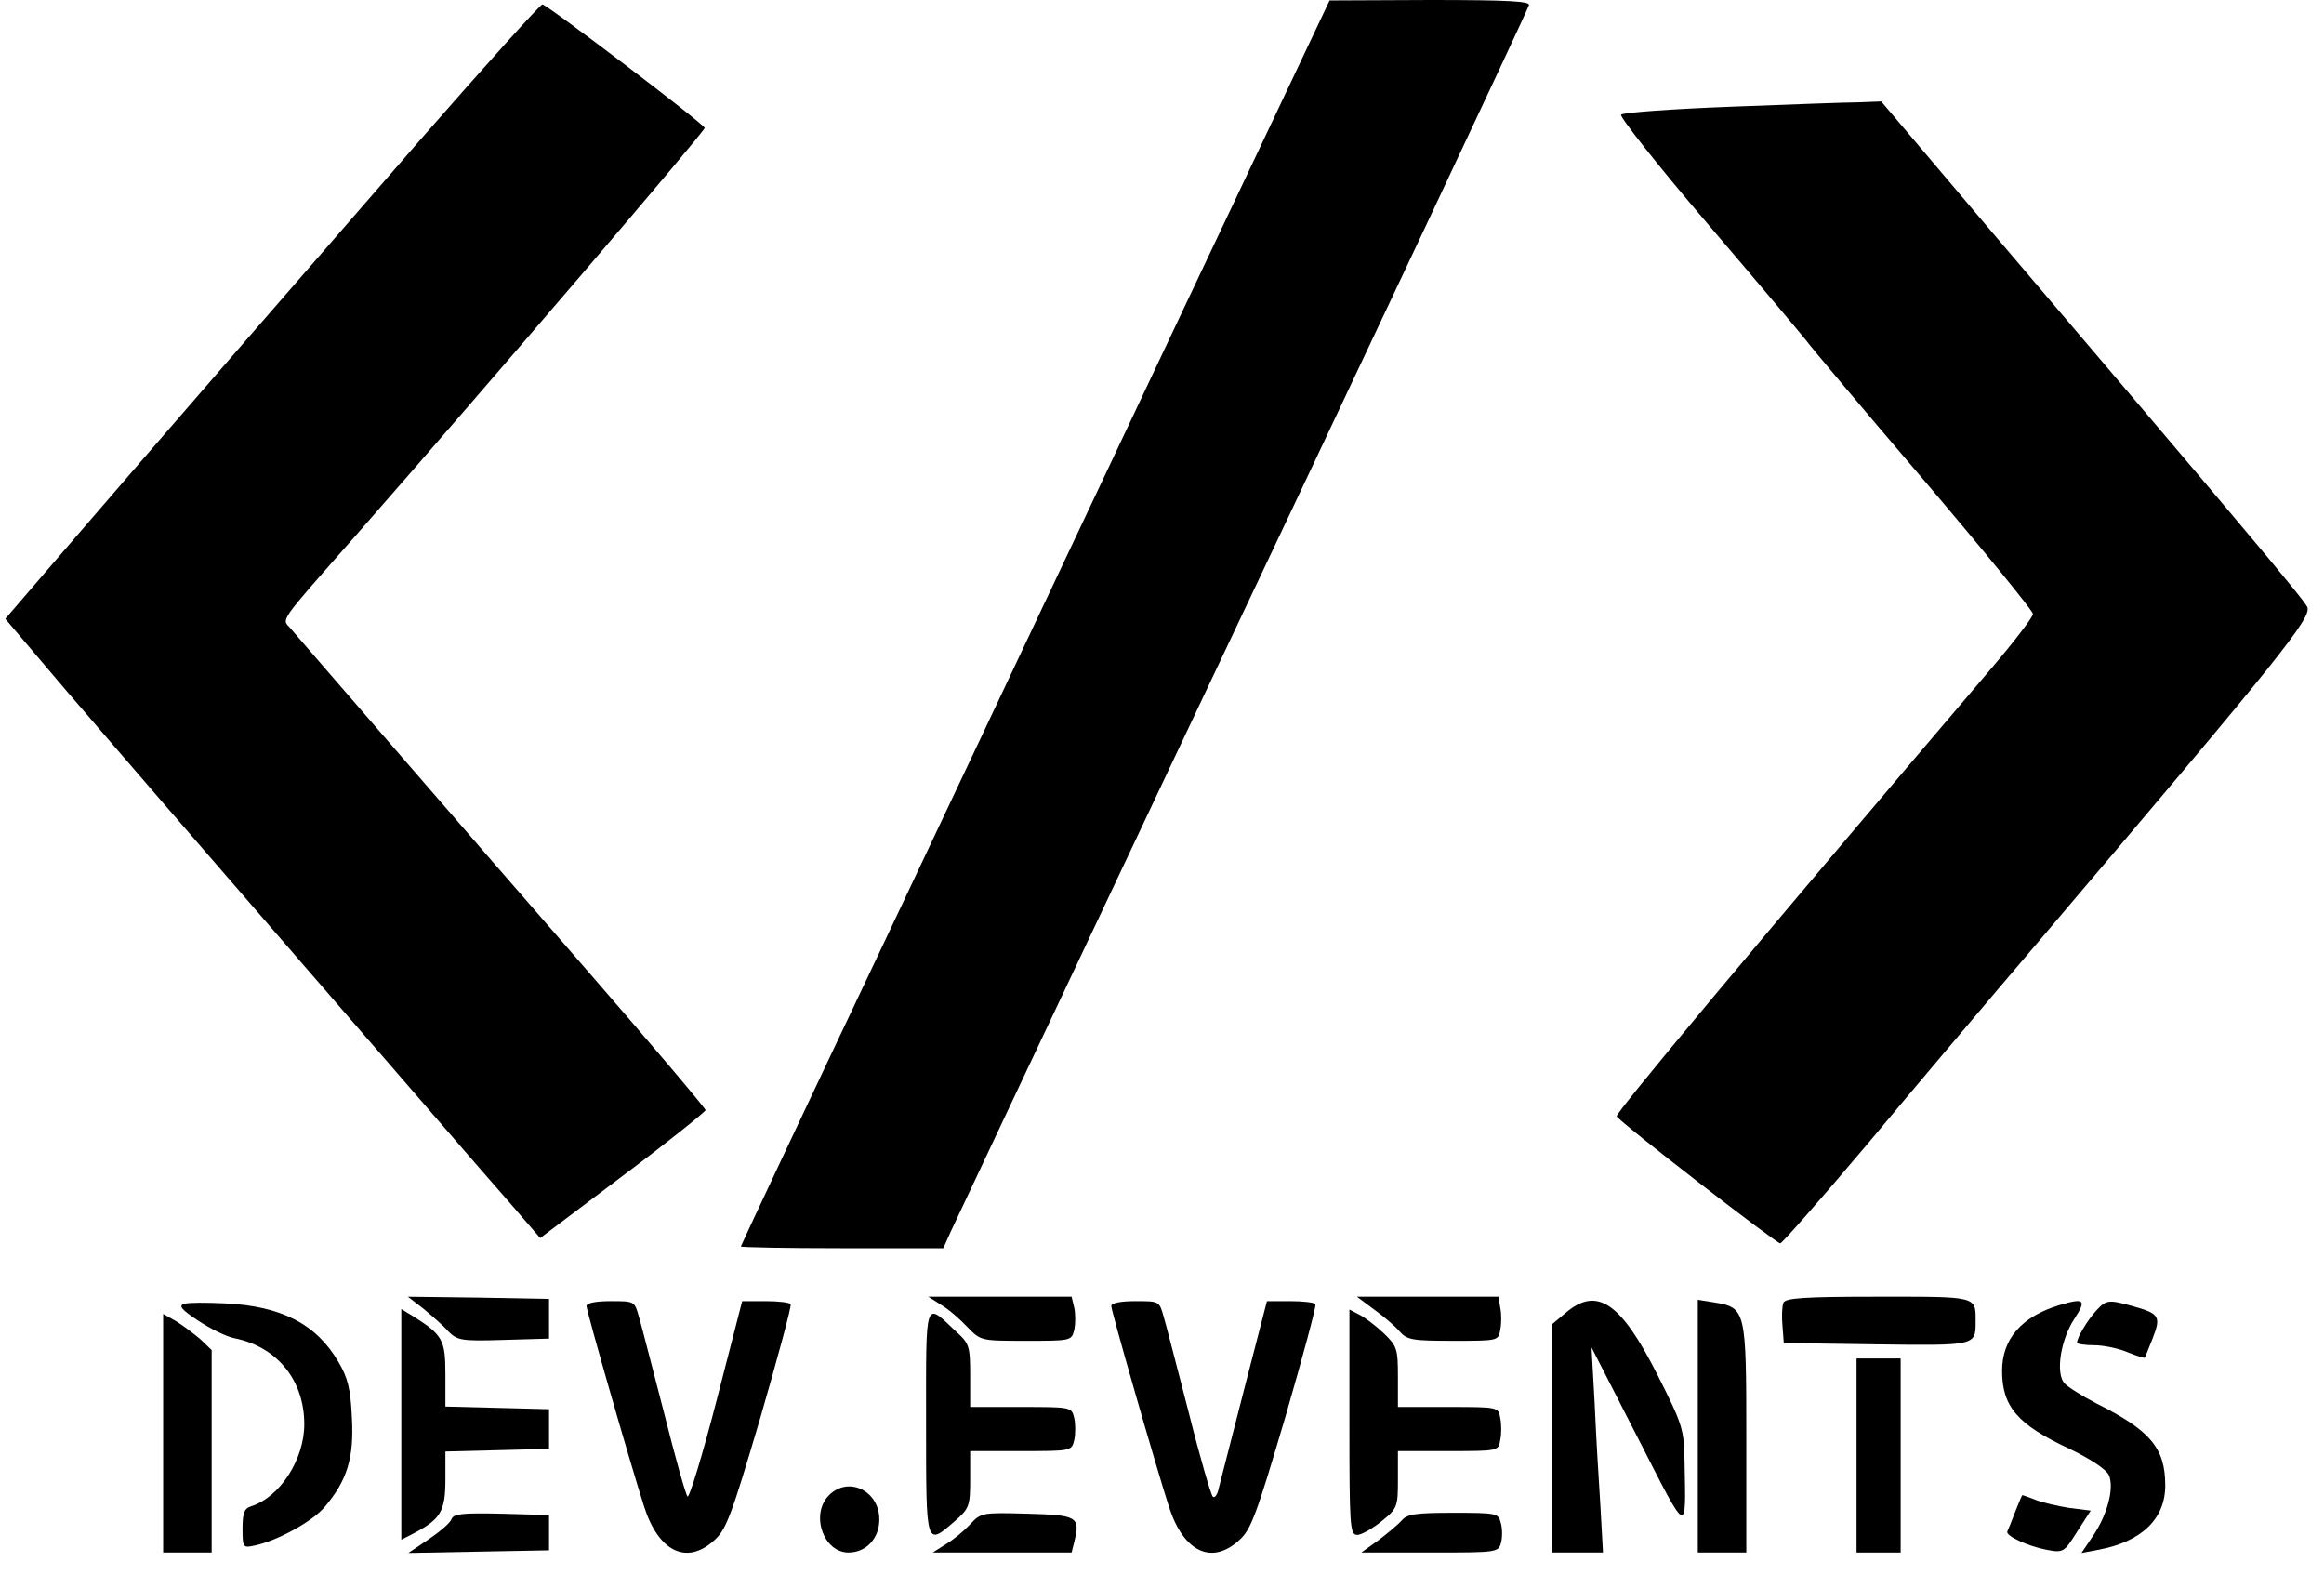 <?xml version="1.0" standalone="no"?>
<!DOCTYPE svg PUBLIC "-//W3C//DTD SVG 20010904//EN"
 "http://www.w3.org/TR/2001/REC-SVG-20010904/DTD/svg10.dtd">
<svg version="1.0" xmlns="http://www.w3.org/2000/svg"
 width="527pt" height="357pt" viewBox="0 0 527 357"
 preserveAspectRatio="xMidYMid meet">

<g transform="translate(0,357) scale(0.1,-0.1)"
fill="#000000" stroke="none">
<path d="M2685 2872 c-181 -383 -481 -1018 -667 -1411 -186 -392 -338 -715
-338 -717 0 -2 103 -4 230 -4 l229 0 19 42 c11 24 240 509 509 1078 453 956
788 1667 800 1698 4 9 -44 12 -223 12 l-229 -1 -330 -697z"/>
<path d="M953 3253 c-256 -294 -590 -678 -830 -957 l-111 -129 141 -166 c78
-91 320 -371 537 -621 217 -250 426 -492 465 -536 l70 -81 187 141 c103 77
187 145 188 149 0 4 -120 146 -267 315 -147 169 -355 408 -462 532 -107 124
-203 234 -212 245 -20 23 -32 7 147 210 328 374 794 919 792 925 -4 11 -358
280 -368 280 -5 0 -129 -138 -277 -307z"/>
<path d="M3925 3328 c-132 -5 -244 -13 -249 -18 -4 -4 83 -115 196 -247 112
-131 212 -250 223 -264 11 -15 131 -158 268 -318 136 -160 247 -296 247 -303
0 -7 -42 -62 -94 -123 -544 -638 -854 -1010 -850 -1016 8 -14 363 -289 371
-288 4 0 92 100 195 222 102 122 282 335 399 472 543 639 612 725 601 749 -10
20 -169 209 -727 864 l-239 282 -51 -2 c-27 0 -158 -5 -290 -10z"/>
<path d="M960 603 c19 -16 45 -38 56 -51 21 -21 29 -23 125 -20 l104 3 0 45 0
45 -160 3 -160 2 35 -27z"/>
<path d="M2135 611 c17 -10 43 -33 59 -50 30 -31 30 -31 133 -31 101 0 103 0
109 25 3 14 3 36 0 50 l-6 25 -163 0 -162 0 30 -19z"/>
<path d="M3116 601 c21 -15 48 -38 58 -50 17 -19 29 -21 121 -21 102 0 103 0
107 25 3 14 3 36 0 50 l-4 25 -161 0 -160 0 39 -29z"/>
<path d="M4044 616 c-3 -8 -4 -31 -2 -52 l3 -39 209 -3 c225 -3 226 -3 226 50
0 60 7 58 -221 58 -170 0 -211 -3 -215 -14z"/>
<path d="M418 614 c-14 -4 -7 -13 31 -38 27 -18 63 -36 82 -40 97 -19 159 -95
159 -195 0 -80 -55 -165 -120 -186 -16 -5 -20 -15 -20 -51 0 -43 1 -44 28 -38
52 11 131 55 158 87 51 60 67 111 62 202 -3 66 -9 91 -31 128 -50 85 -129 126
-257 132 -41 2 -83 2 -92 -1z"/>
<path d="M1330 609 c0 -12 101 -363 131 -456 33 -102 97 -132 159 -75 27 24
39 57 104 277 40 138 71 253 69 258 -2 4 -28 7 -57 7 l-53 0 -58 -225 c-32
-124 -62 -222 -66 -218 -4 4 -28 89 -53 189 -26 100 -51 198 -57 218 -10 36
-10 36 -64 36 -33 0 -55 -4 -55 -11z"/>
<path d="M2520 609 c0 -12 101 -363 131 -456 33 -102 97 -132 159 -75 27 24
39 57 104 277 40 138 71 253 69 258 -2 4 -28 7 -57 7 l-53 0 -51 -197 c-28
-109 -54 -211 -58 -226 -3 -16 -10 -25 -14 -20 -4 4 -29 89 -54 189 -26 100
-51 198 -57 218 -10 36 -10 36 -64 36 -33 0 -55 -4 -55 -11z"/>
<path d="M3551 594 l-31 -26 0 -259 0 -259 58 0 57 0 -6 108 c-4 59 -10 163
-13 232 l-7 125 105 -205 c115 -225 109 -222 106 -56 -1 75 -4 85 -60 196 -84
167 -138 204 -209 144z"/>
<path d="M3850 336 l0 -286 55 0 55 0 0 259 c0 291 -1 296 -72 308 l-38 6 0
-287z"/>
<path d="M4670 611 c-86 -26 -130 -77 -130 -149 0 -81 35 -122 153 -177 48
-23 82 -46 89 -59 13 -29 -3 -91 -37 -140 l-25 -37 37 7 c99 18 153 70 153
146 0 85 -34 125 -156 186 -33 17 -66 38 -73 46 -20 24 -8 99 23 146 28 43 23
48 -34 31z"/>
<path d="M4753 598 c-20 -22 -43 -61 -43 -72 0 -3 17 -6 39 -6 21 0 55 -7 76
-16 20 -8 38 -14 39 -12 1 2 9 22 18 45 19 49 14 55 -47 72 -54 15 -59 14 -82
-11z"/>
<path d="M910 341 l0 -262 31 16 c58 31 69 49 69 120 l0 64 118 3 117 3 0 45
0 45 -117 3 -118 3 0 73 c0 78 -6 89 -72 131 l-28 17 0 -261z"/>
<path d="M2100 345 c0 -284 -1 -281 65 -224 33 29 35 34 35 95 l0 64 115 0
c114 0 115 0 121 25 3 14 3 36 0 50 -6 25 -7 25 -121 25 l-115 0 0 71 c0 67
-2 73 -32 100 -72 68 -68 80 -68 -206z"/>
<path d="M3060 345 c0 -237 1 -255 18 -255 9 0 34 14 55 31 36 29 37 33 37 95
l0 64 114 0 c113 0 114 0 118 25 3 14 3 36 0 50 -4 25 -5 25 -118 25 l-114 0
0 68 c0 64 -2 70 -32 99 -18 17 -43 36 -55 42 l-23 12 0 -256z"/>
<path d="M370 321 l0 -271 55 0 55 0 0 230 0 229 -25 24 c-14 12 -39 31 -55
41 l-30 17 0 -270z"/>
<path d="M4210 270 l0 -220 50 0 50 0 0 220 0 220 -50 0 -50 0 0 -220z"/>
<path d="M1880 180 c-43 -43 -13 -130 44 -130 40 0 70 32 70 75 0 65 -70 99
-114 55z"/>
<path d="M4570 143 c-8 -21 -16 -41 -18 -45 -5 -10 47 -34 90 -42 37 -7 39 -5
68 41 l31 48 -48 6 c-26 4 -61 12 -76 18 -16 6 -29 11 -31 11 -1 0 -8 -17 -16
-37z"/>
<path d="M1024 126 c-3 -9 -27 -29 -52 -46 l-46 -31 159 3 160 3 0 40 0 40
-108 3 c-88 2 -108 0 -113 -12z"/>
<path d="M2200 114 c-14 -15 -38 -35 -55 -45 l-30 -19 157 0 158 0 6 24 c14
57 8 61 -107 64 -102 3 -105 2 -129 -24z"/>
<path d="M3179 123 c-8 -9 -32 -29 -53 -45 l-39 -28 155 0 c154 0 156 0 162
23 3 12 3 33 -1 45 -5 21 -10 22 -108 22 -84 0 -105 -3 -116 -17z"/>
</g>
</svg>
